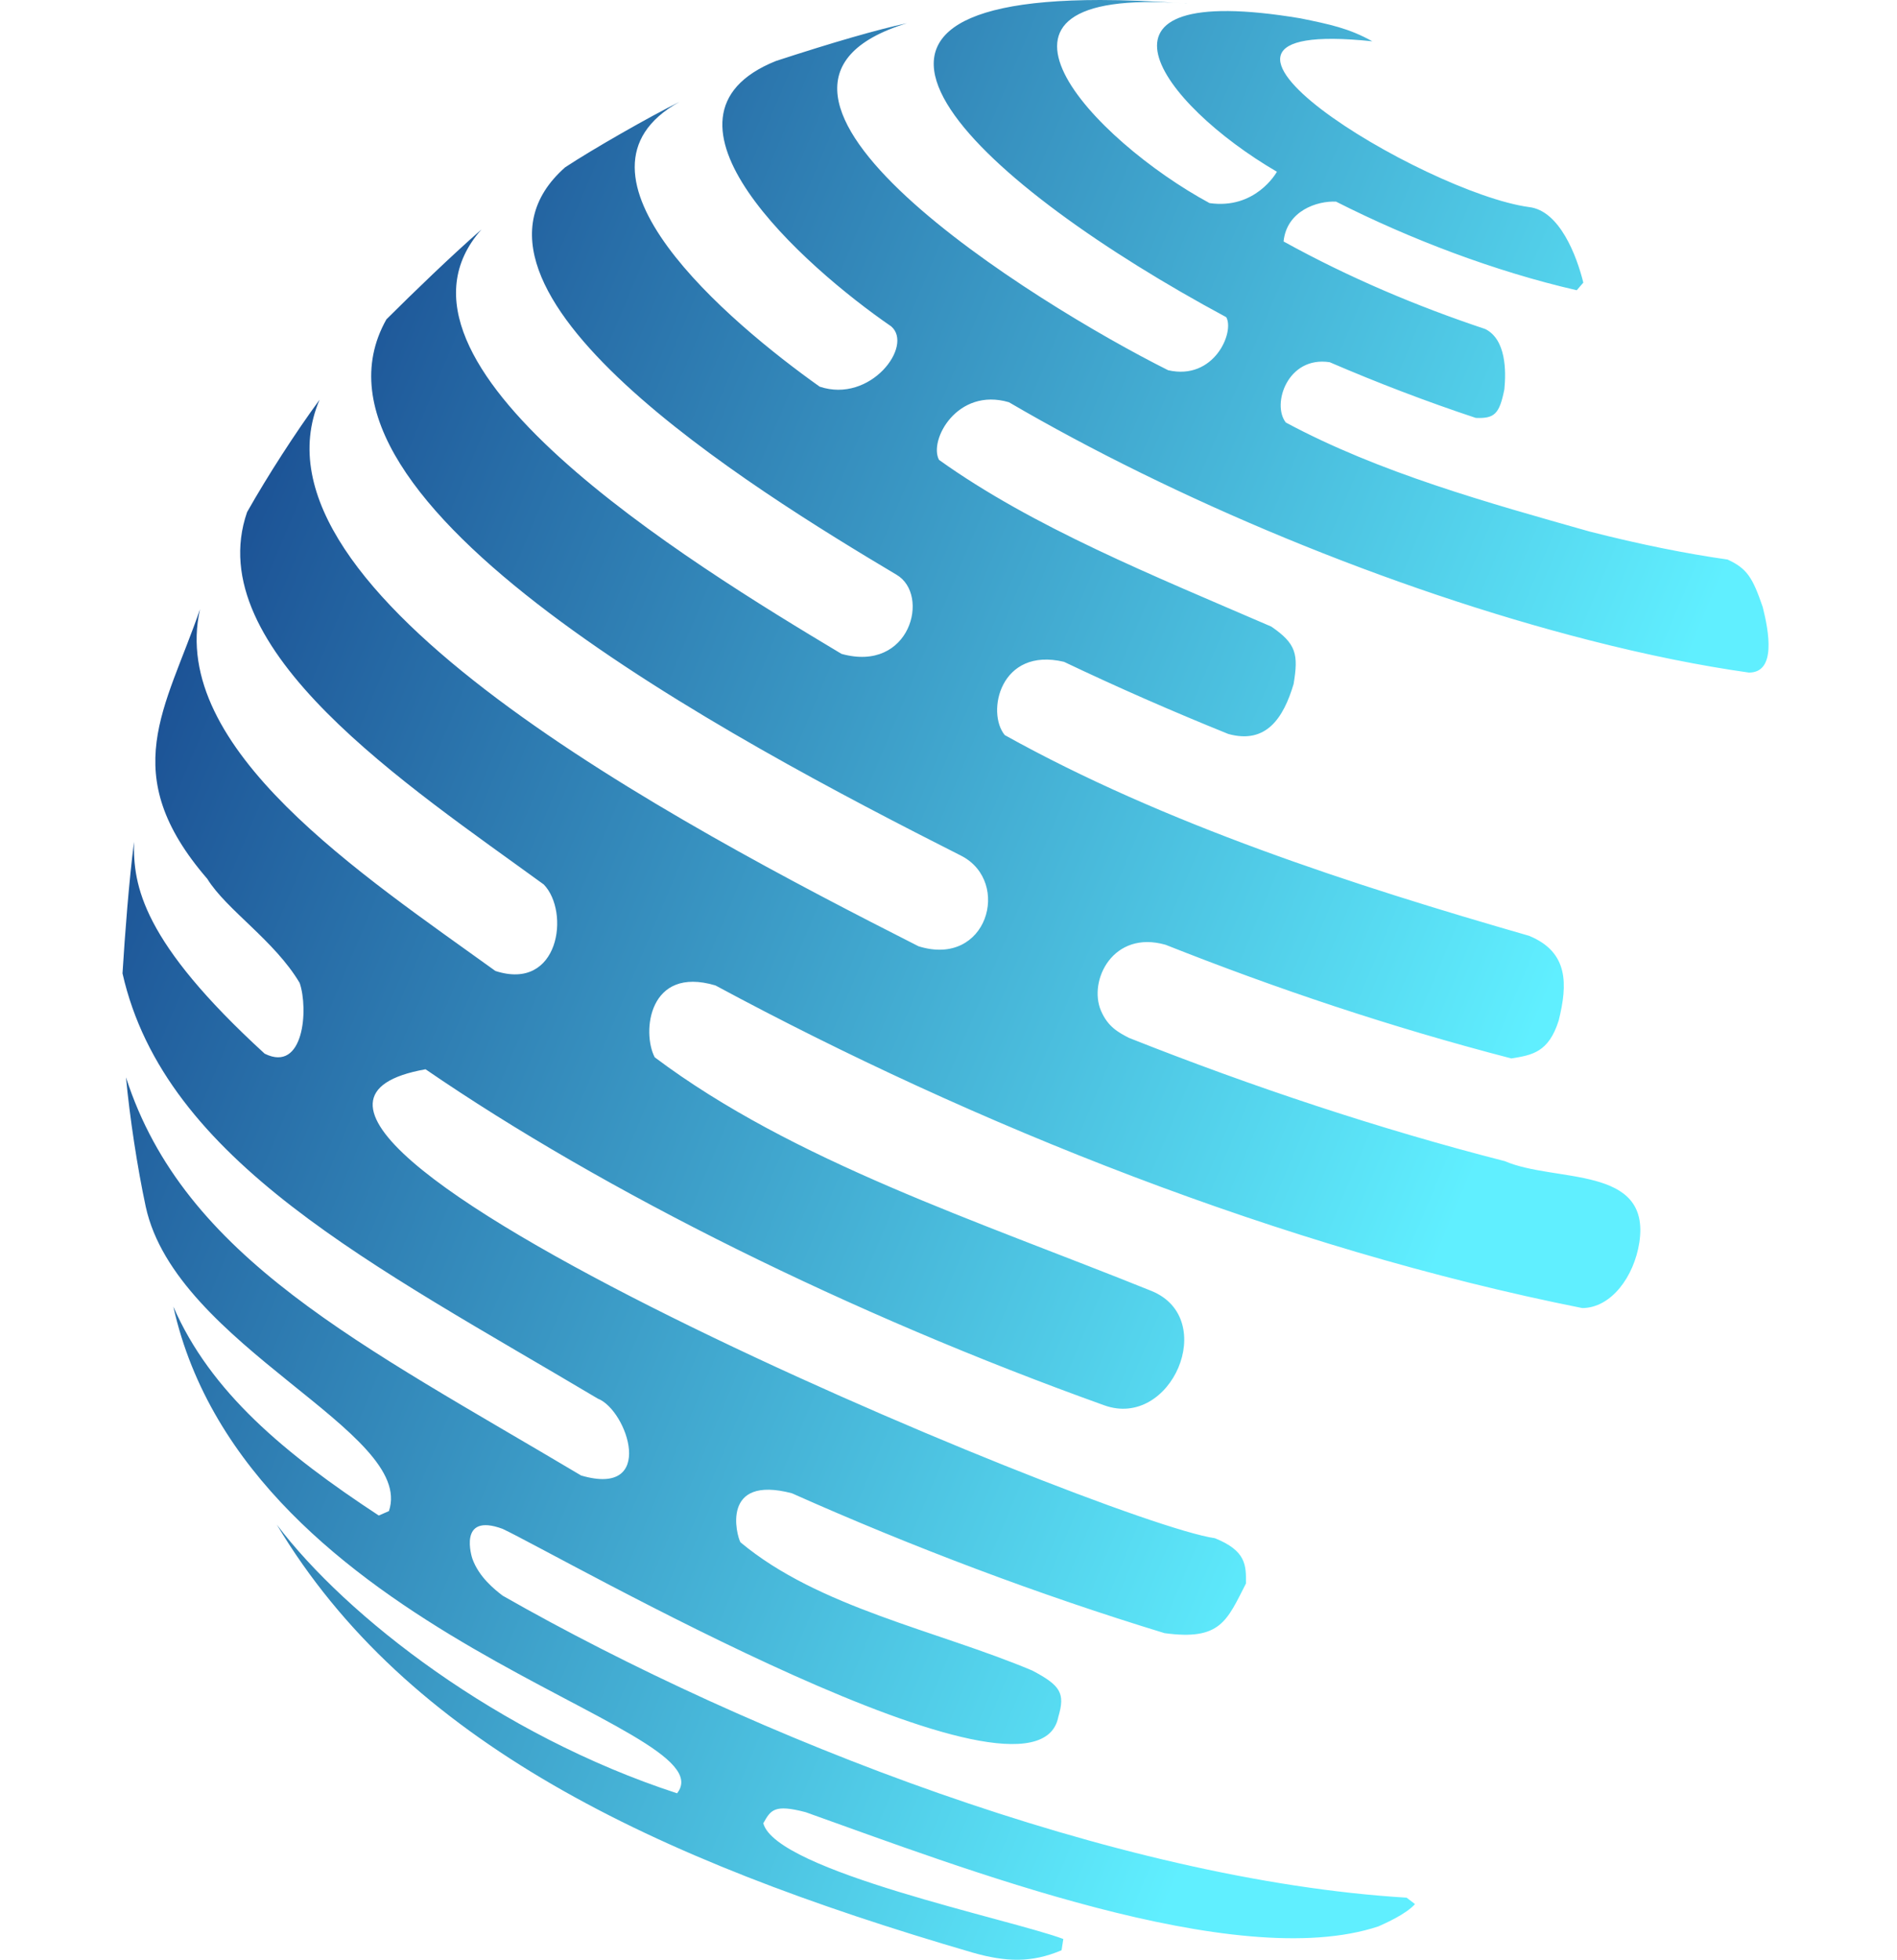 <?xml version="1.0" encoding="UTF-8"?>
<svg id="Layer_1" data-name="Layer 1" xmlns="http://www.w3.org/2000/svg" xmlns:xlink="http://www.w3.org/1999/xlink" viewBox="0 0 219.1 226.27">
  <defs>
    <style>
      .cls-1 {
        fill: url(#linear-gradient);
      }

      .cls-1, .cls-2 {
        stroke-width: 0px;
      }

      .cls-2 {
        fill: none;
      }

      .cls-3 {
        clip-path: url(#clippath);
      }
    </style>
    <clipPath id="clippath">
      <path class="cls-2" d="M137.13.42c-.11,0-.23-.02-.34-.03.11,0,.23.02.34.03M141.63,36.62c.98,1.72-1.4,7.35-6.72,6.12-15.37-7.68-55.16-32.4-30.16-40.06q-5.13,1.1-15.13,4.36c-16.15,6.49,3.26,23.73,13.31,30.64,2.62,2.24-2.4,8.93-8.26,6.96-10.45-7.42-30.94-24.68-16.21-32.87-3.4,1.68-10.03,5.46-13.19,7.55-15.85,13.99,21.59,37.1,38.27,47.03,3.94,2.29,1.6,11.36-6.35,9.14-17.73-10.61-55.26-33.59-41.58-49-3.41,2.98-7.77,7.18-10.98,10.38-11.92,21.14,39.75,48.46,66.45,61.96,5.75,3.02,2.94,12.9-4.99,10.42-27.98-14.19-78.64-40.93-69.18-63.1-2.82,3.85-6.01,8.8-8.37,12.97-5.5,15.83,18.63,31.62,34.27,43,3.05,3.16,1.79,12.38-5.59,9.98-15.29-11.03-37.74-25.7-34.12-41.76-3.95,11.51-9.7,18.93.84,31.12,2.23,3.6,7.76,7.12,10.67,12.02,1.03,3,.5,10.42-4.04,8.17-14.15-12.94-15.21-19.41-15.09-24.45-.58,4.53-1.05,10.62-1.33,15.18,4.91,21.72,29.06,33.73,54.89,49.09,3.43,1.33,6.82,11.44-1.92,8.88-25.41-15.12-45.85-25.08-52.57-45.97.44,4.64,1.3,10.34,2.28,14.92,3.49,16.15,31.19,26.02,28.09,35.16-.35.15-.82.36-1.17.51-10.88-7.14-19.44-14.26-23.73-24.12,8.51,38.21,64.44,48.29,58.18,56.19-20.65-6.73-38.21-20.42-46.23-31.02,14.99,25.05,43.22,38.57,80.36,49.41,3.9,1.11,6.84,1.19,10.28-.27l.2-1.3c-5.96-2.25-33.18-7.82-34.65-13.36.86-1.53,1.26-2.23,4.89-1.28,17.76,6.32,49.66,18.68,66.17,13.18.84-.38,3.18-1.41,4.21-2.57-.29-.22-.68-.52-.97-.74-33.55-2.03-75.66-18.47-104.41-34.87-.89-.69-2.74-2.13-3.5-4.29-.02-.05-1.75-5.36,3.5-3.42,6.52,3.05,61.69,34.79,64.19,21.69.79-2.7.29-3.59-3.01-5.33-11.02-4.64-24.66-7.25-33.71-14.81-.46-.82-2.28-7.81,5.94-5.66,13.84,6.17,28.49,11.71,43.04,16.15,6.48.88,7.2-1.43,9.41-5.74.01-2.1.03-3.76-3.59-5.22-12.88-1.84-124.23-48.26-91.17-54.14,20.62,14.14,49.03,28.27,78.37,38.79,7.75,2.82,13.29-9.99,5.49-13.19-20.06-8.09-41.39-14.97-57.39-26.98-1.51-2.88-.72-10.6,7.01-8.3,29.84,16.07,65.53,30.37,100.12,37.25,3.35-.02,5.98-3.63,6.59-7.57,1.36-8.97-9.72-6.88-15.53-9.39-14.38-3.68-29.14-8.57-43.43-14.24-1.19-.62-2.42-1.26-3.22-3.13-1.49-3.49,1.4-9.35,7.47-7.61,12.77,5.06,25.93,9.49,39.93,13.12,2.41-.39,4.31-.7,5.47-4.39,1.03-4.16,1.16-7.89-3.43-9.77-20.32-5.84-42.14-12.92-60.55-23.17-2.16-2.61-.54-10.21,6.84-8.46,6.13,2.92,12.49,5.71,18.98,8.33,4.38,1.21,6.37-1.85,7.54-5.77.57-3.44.31-4.65-2.58-6.63-13.73-5.93-27.49-11.47-38.37-19.24-1.23-2.24,2.09-8.42,8.07-6.66,19.08,11.15,43.77,21.53,67.05,27.48,6.72,1.72,12.88,2.95,18.41,3.73,3.18.02,2.32-4.73,1.6-7.57-1.16-3.38-1.8-4.44-4.06-5.48-4.79-.68-10.13-1.75-15.96-3.24-11.55-3.27-24.25-6.77-35.06-12.58-1.66-2.11.21-7.71,5.07-6.96,5.48,2.36,11.17,4.54,16.87,6.43,2.17.09,2.73-.46,3.3-3.29.21-2.11.21-5.76-2.2-6.97-7.86-2.62-15.67-5.9-23.3-10.11.36-3.56,3.91-4.71,6.06-4.6,8.53,4.32,18.34,8.06,27.8,10.23.23-.26.53-.62.76-.88-.76-3.08-2.73-8.3-6.25-8.72-12.13-1.63-45.81-22.05-18.12-19.14-2.68-1.5-4.91-1.96-8.29-2.65-26.69-4.46-16.24,9.83-2.73,17.71-.1.18-2.51,4.37-7.78,3.62-13.32-7.19-30.41-25.05-2.91-23.06C133.17.13,129.94,0,127.07,0c-37.32,0-13.61,21.48,14.56,36.62"/>
    </clipPath>
    <linearGradient id="linear-gradient" x1="-211.44" y1="420.96" x2="-210.33" y2="420.96" gradientTransform="translate(-71152.84 35781.46) rotate(90) scale(169.28 -169.28)" gradientUnits="userSpaceOnUse">
      <stop offset="0" stop-color="#103783"/>
      <stop offset="1" stop-color="#60efff"/>
    </linearGradient>
  </defs>
  <g class="cls-3">
    <rect class="cls-1" x="-33.52" y="-19.5" width="285.64" height="264.56" transform="translate(-36.44 171.34) rotate(-67.79)"/>
  </g>
</svg>